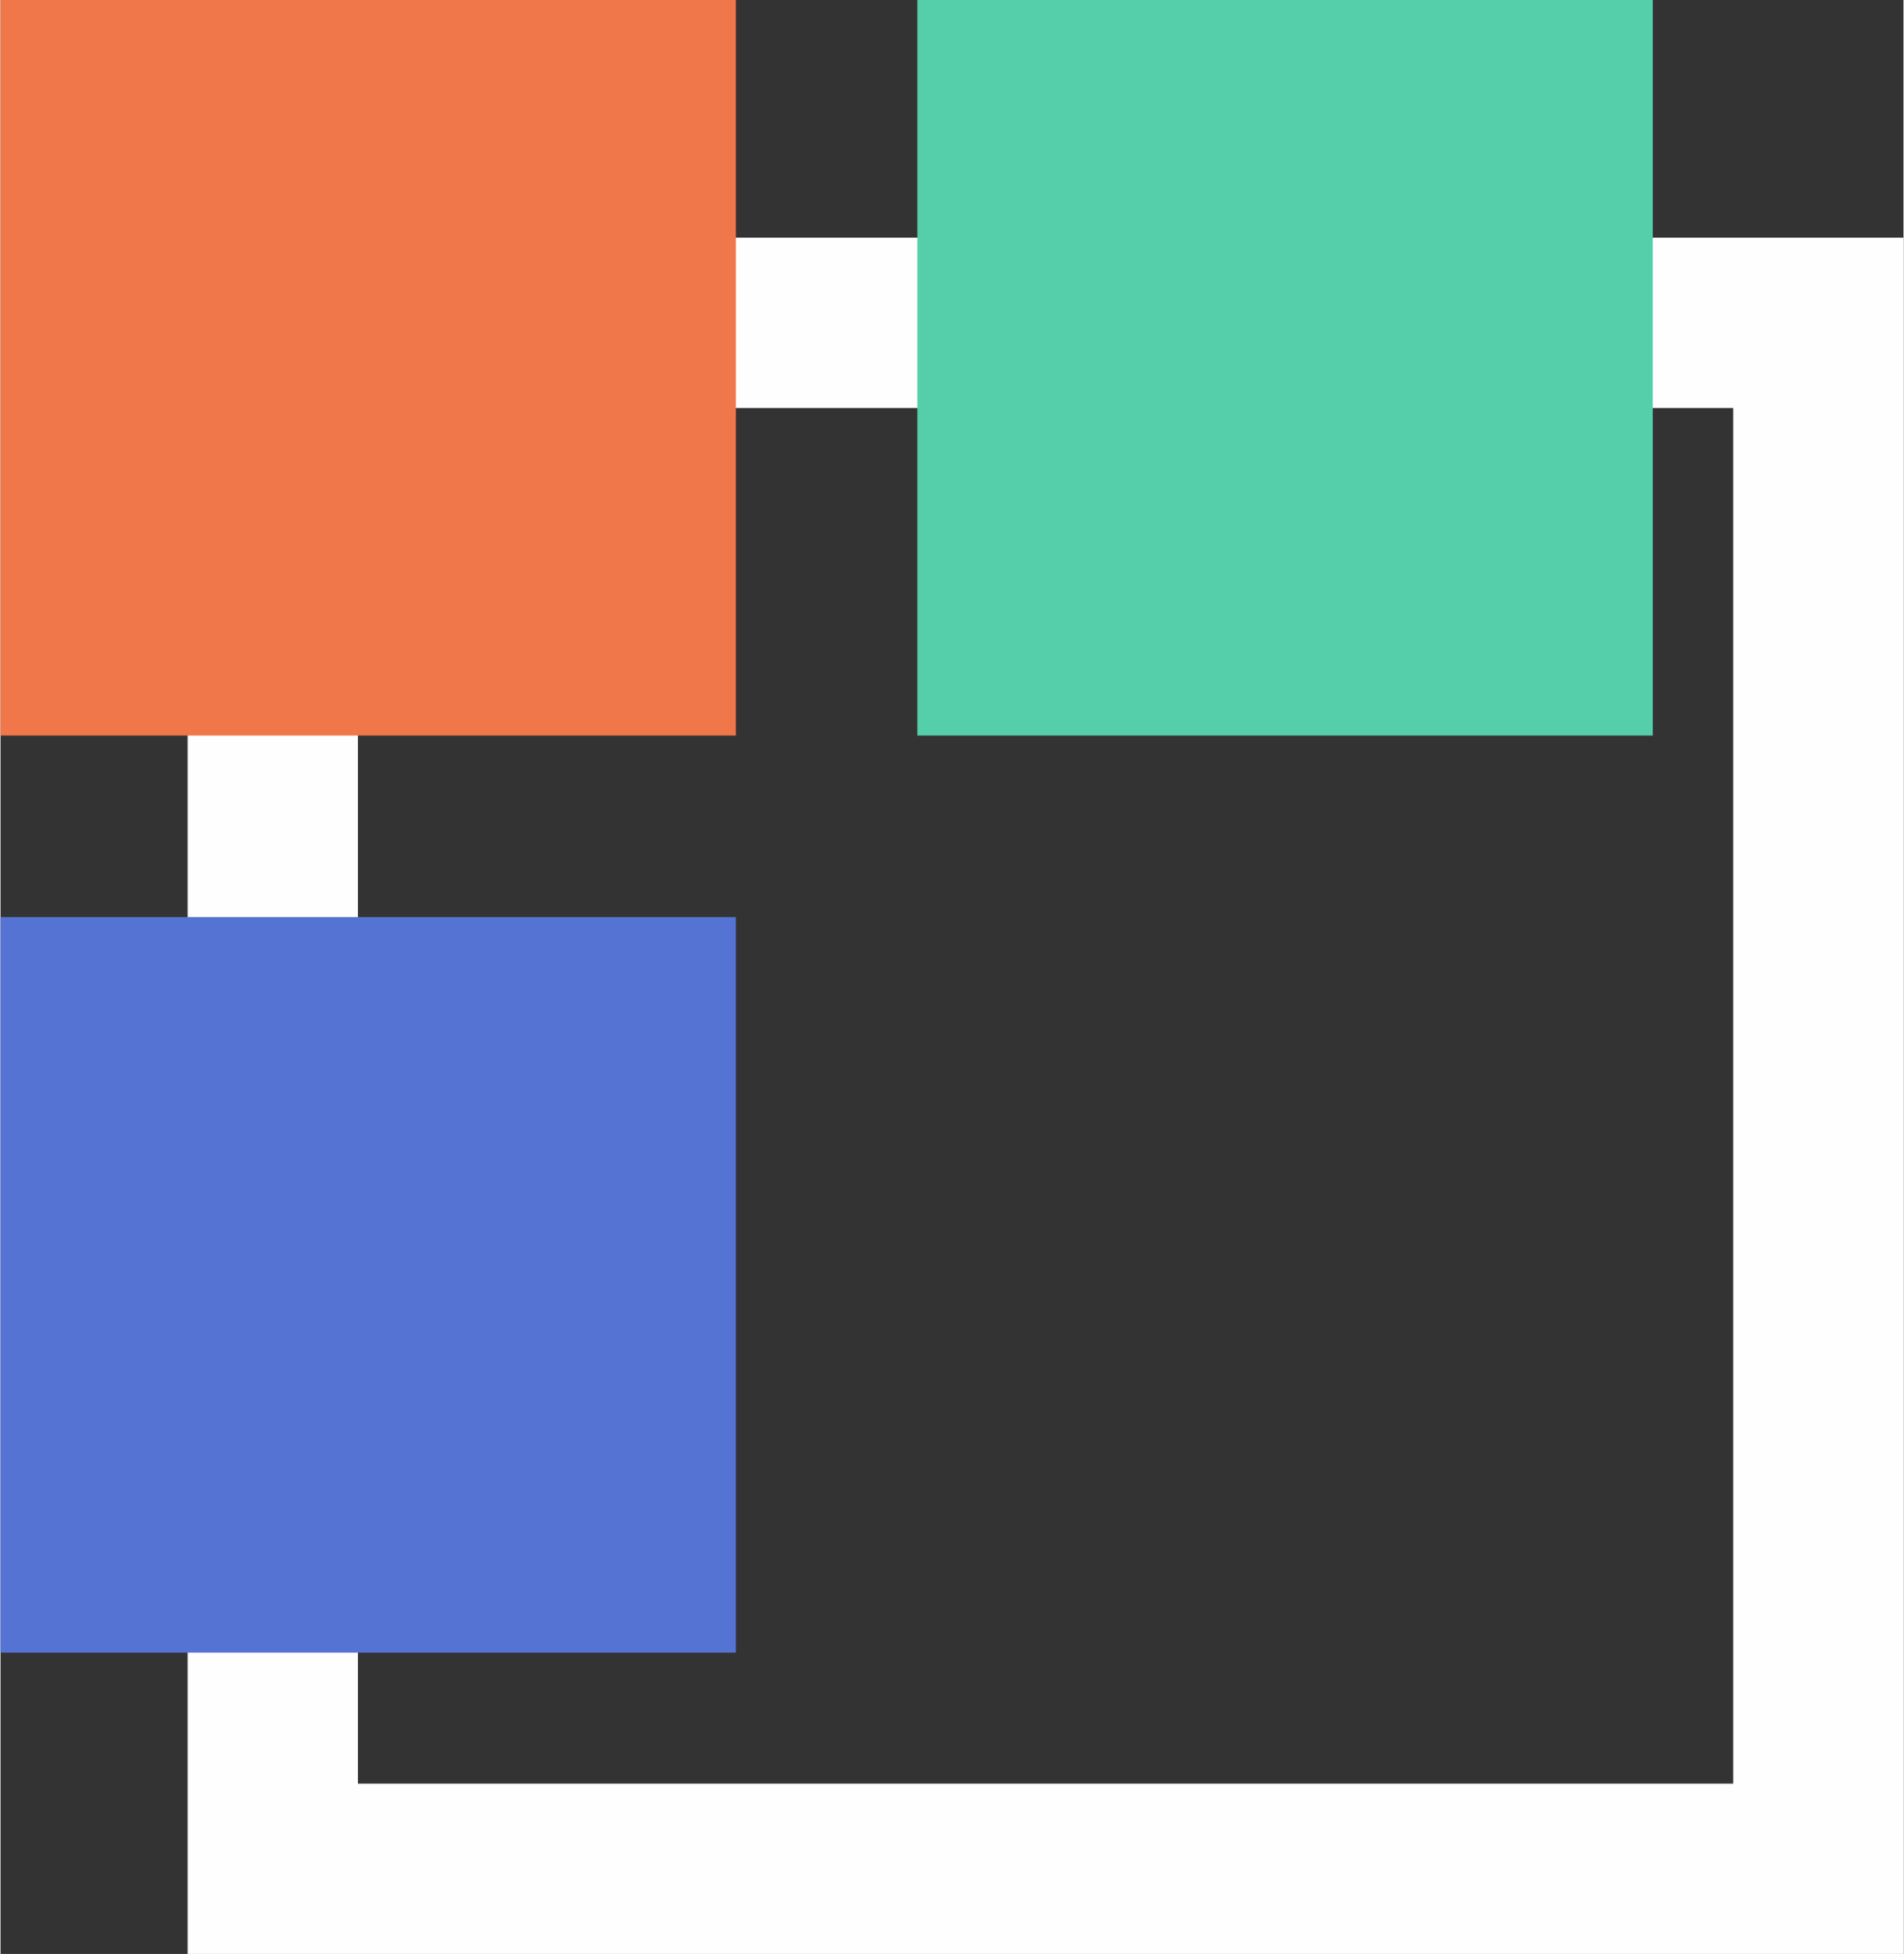 <?xml version="1.0" encoding="UTF-8"?>
<!DOCTYPE svg PUBLIC "-//W3C//DTD SVG 1.1//EN" "http://www.w3.org/Graphics/SVG/1.1/DTD/svg11.dtd">
<!-- Creator: CorelDRAW X7 -->
<svg xmlns="http://www.w3.org/2000/svg" xml:space="preserve" width="10.47mm" height="10.742mm" version="1.1" style="shape-rendering:geometricPrecision; text-rendering:geometricPrecision; image-rendering:optimizeQuality; fill-rule:evenodd; clip-rule:evenodd"
viewBox="0 0 1017 1044"
 xmlns:xlink="http://www.w3.org/1999/xlink">
 <rect x="0" y="0" width="1017" height="1044" fill="#333333" stroke="none"/>
 <defs>
  <style type="text/css">
   <![CDATA[
    .fil3 {fill:#5573D2}
    .fil2 {fill:#55CFAA}
    .fil1 {fill:#EF774A}
    .fil0 {fill:#FEFEFE;fill-rule:nonzero}
   ]]>
  </style>
 </defs>
 <g id="Слой_x0020_1">
  <g>
   <path class="fil0" d="M972 1044l-826 0 0 -91 826 0 45 45 -45 46zm45 -46l0 46 -45 0 45 -46zm0 -826l0 826 -91 0 0 -826 46 -45 45 45zm-45 -45l45 0 0 45 -45 -45zm-826 0l826 0 0 91 -826 0 -46 -46 46 -45zm-46 45l0 -45 46 0 -46 45zm0 826l0 -826 91 0 0 826 -45 46 -46 -46zm46 46l-46 0 0 -46 46 46z"/>
  </g>
  <rect class="fil1" width="393" height="393"/>
  <rect class="fil2" x="490" width="393" height="393"/>
  <rect class="fil3" y="490" width="393" height="393"/>
 </g>
</svg>
